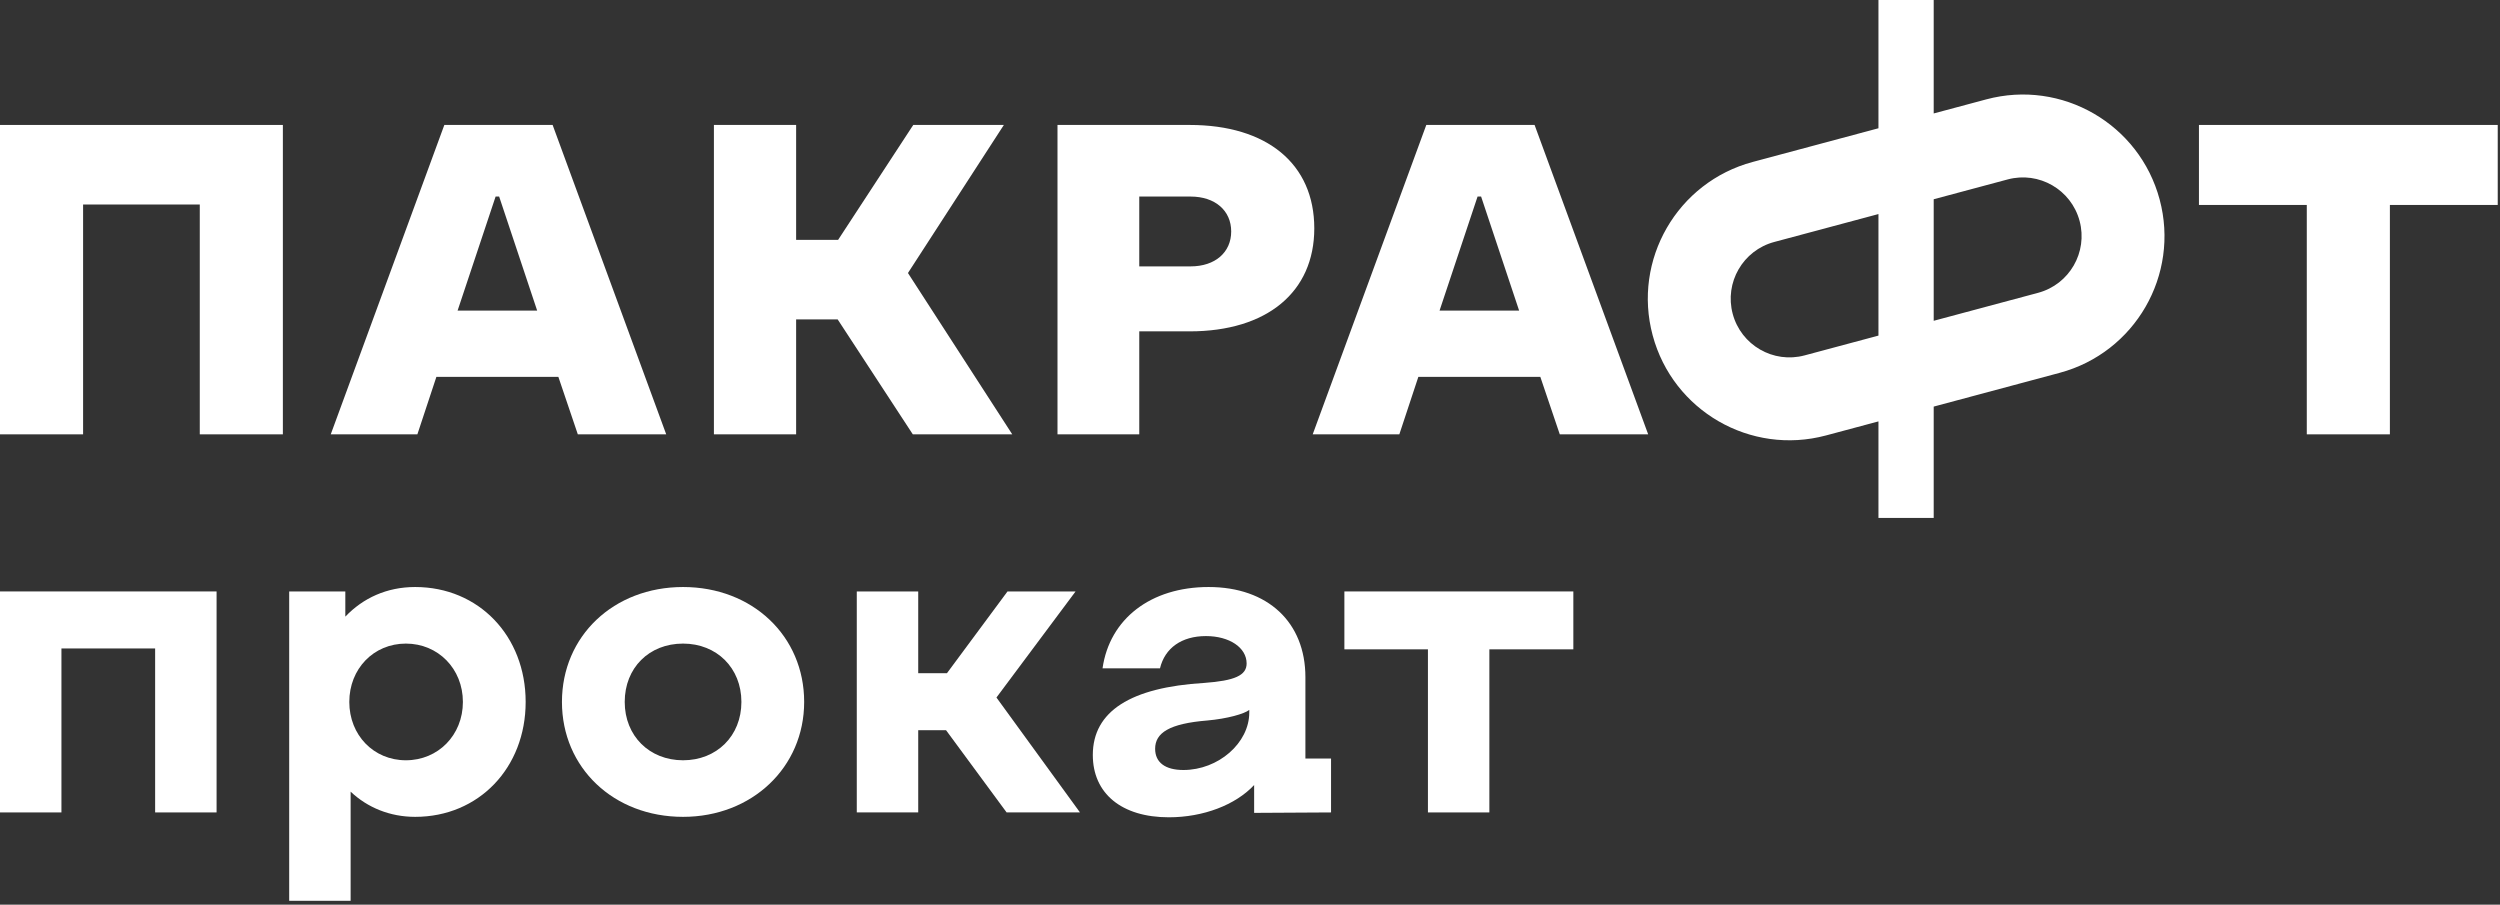 <?xml version="1.0" encoding="UTF-8"?> <svg xmlns="http://www.w3.org/2000/svg" width="362" height="131" viewBox="0 0 362 131" fill="none"><rect x="0" y="0" width="362" height="131" fill="#333333" stroke="none"/> <path fill-rule="evenodd" clip-rule="evenodd" d="M280 0H272V18.572L253.801 23.448C242.865 26.378 236.375 37.62 239.306 48.556C242.236 59.492 253.477 65.981 264.413 63.051L272 61.018V75H280V58.875L298.22 53.992C309.157 51.062 315.646 39.821 312.716 28.885C309.786 17.949 298.545 11.459 287.609 14.39L280 16.428V0ZM272 30.995L256.907 35.039C252.373 36.254 249.682 40.915 250.897 45.45C252.112 49.984 256.773 52.675 261.307 51.46L272 48.595V30.995ZM280 46.451V28.852L290.715 25.981C295.249 24.766 299.91 27.457 301.125 31.991C302.34 36.526 299.649 41.186 295.115 42.401L280 46.451Z" fill="white"></path> <path d="M0 62.893H12.032V29.613H28.928V62.893H40.96V18.093H0V62.893Z" fill="white"></path> <path fill-rule="evenodd" clip-rule="evenodd" d="M47.892 62.893H60.436L63.188 54.573H80.852L83.668 62.893H96.468L80.02 18.093H64.34L47.892 62.893ZM66.26 44.973L71.764 28.461H72.276L77.78 44.973H66.26Z" fill="white"></path> <path d="M115.279 62.893H103.375V18.093H115.279V34.733H121.359L132.239 18.093H145.359L131.471 39.533L146.575 62.893H132.175L121.295 46.253H115.279V62.893Z" fill="white"></path> <path fill-rule="evenodd" clip-rule="evenodd" d="M153.125 62.893H164.965V47.981H172.261C183.461 47.981 190.309 42.285 190.309 33.069C190.309 23.725 183.461 18.093 172.261 18.093H153.125V62.893ZM164.965 38.573V28.461H172.389C175.973 28.461 178.277 30.509 178.277 33.517C178.277 36.525 175.973 38.573 172.389 38.573H164.965Z" fill="white"></path> <path fill-rule="evenodd" clip-rule="evenodd" d="M202.624 62.893H190.079L206.528 18.093H222.208L238.656 62.893H225.856L223.04 54.573H205.376L202.624 62.893ZM213.952 28.461L208.448 44.973H219.968L214.464 28.461H213.952Z" fill="white"></path> <path d="M334.023 62.893H346.055V29.677H361.671V18.093H318.407V29.677H334.023V62.893Z" fill="white"></path> <path fill-rule="evenodd" clip-rule="evenodd" d="M50.771 130.44H41.875V85.64H50.003V89.288C52.563 86.6 56.019 85 60.115 85C69.331 85 76.115 92.104 76.115 101.64C76.115 111.176 69.331 118.28 60.115 118.28C56.467 118.28 53.203 116.936 50.771 114.632V130.44ZM50.579 101.64C50.579 106.44 54.099 110.088 58.771 110.088C63.443 110.088 67.027 106.44 67.027 101.64C67.027 96.84 63.443 93.192 58.771 93.192C54.099 93.192 50.579 96.84 50.579 101.64Z" fill="white"></path> <path d="M8.896 117.64H0V85.64H31.36V117.64H22.464V93.896H8.896V117.64Z" fill="white"></path> <path fill-rule="evenodd" clip-rule="evenodd" d="M98.907 118.28C108.892 118.28 116.443 111.112 116.443 101.64C116.443 92.104 108.956 85 98.907 85C88.859 85 81.371 92.104 81.371 101.64C81.371 111.176 88.859 118.28 98.907 118.28ZM98.907 110.088C94.043 110.088 90.46 106.568 90.46 101.64C90.46 96.712 93.98 93.192 98.907 93.192C103.771 93.192 107.355 96.712 107.355 101.64C107.355 106.568 103.771 110.088 98.907 110.088Z" fill="white"></path> <path d="M132.958 117.64H124.062V85.64H132.958V97.48H137.118L145.887 85.64H155.743L144.286 101L156.382 117.64H145.758L136.99 105.736H132.958V117.64Z" fill="white"></path> <path fill-rule="evenodd" clip-rule="evenodd" d="M169.247 118.344C174.239 118.344 178.911 116.552 181.599 113.672V117.704L192.735 117.64V109.832H189.023V98.056C189.023 90.12 183.583 85 175.007 85C166.623 85 160.671 89.608 159.647 96.776H167.967C168.671 93.832 171.103 92.104 174.623 92.104C178.015 92.104 180.511 93.768 180.511 96.072C180.511 97.8 178.783 98.568 174.367 98.888C163.743 99.528 158.239 102.984 158.239 109.32C158.239 114.888 162.399 118.344 169.247 118.344ZM171.359 111.496C168.735 111.496 167.263 110.408 167.263 108.424C167.263 106.12 169.311 104.776 174.815 104.328C177.695 104.072 180.191 103.368 180.895 102.792V103.176C180.895 107.592 176.415 111.496 171.359 111.496Z" fill="white"></path> <path d="M215.66 117.64H206.764V94.024H194.667V85.64H227.82V94.024H215.66V117.64Z" fill="white"></path> </svg> 